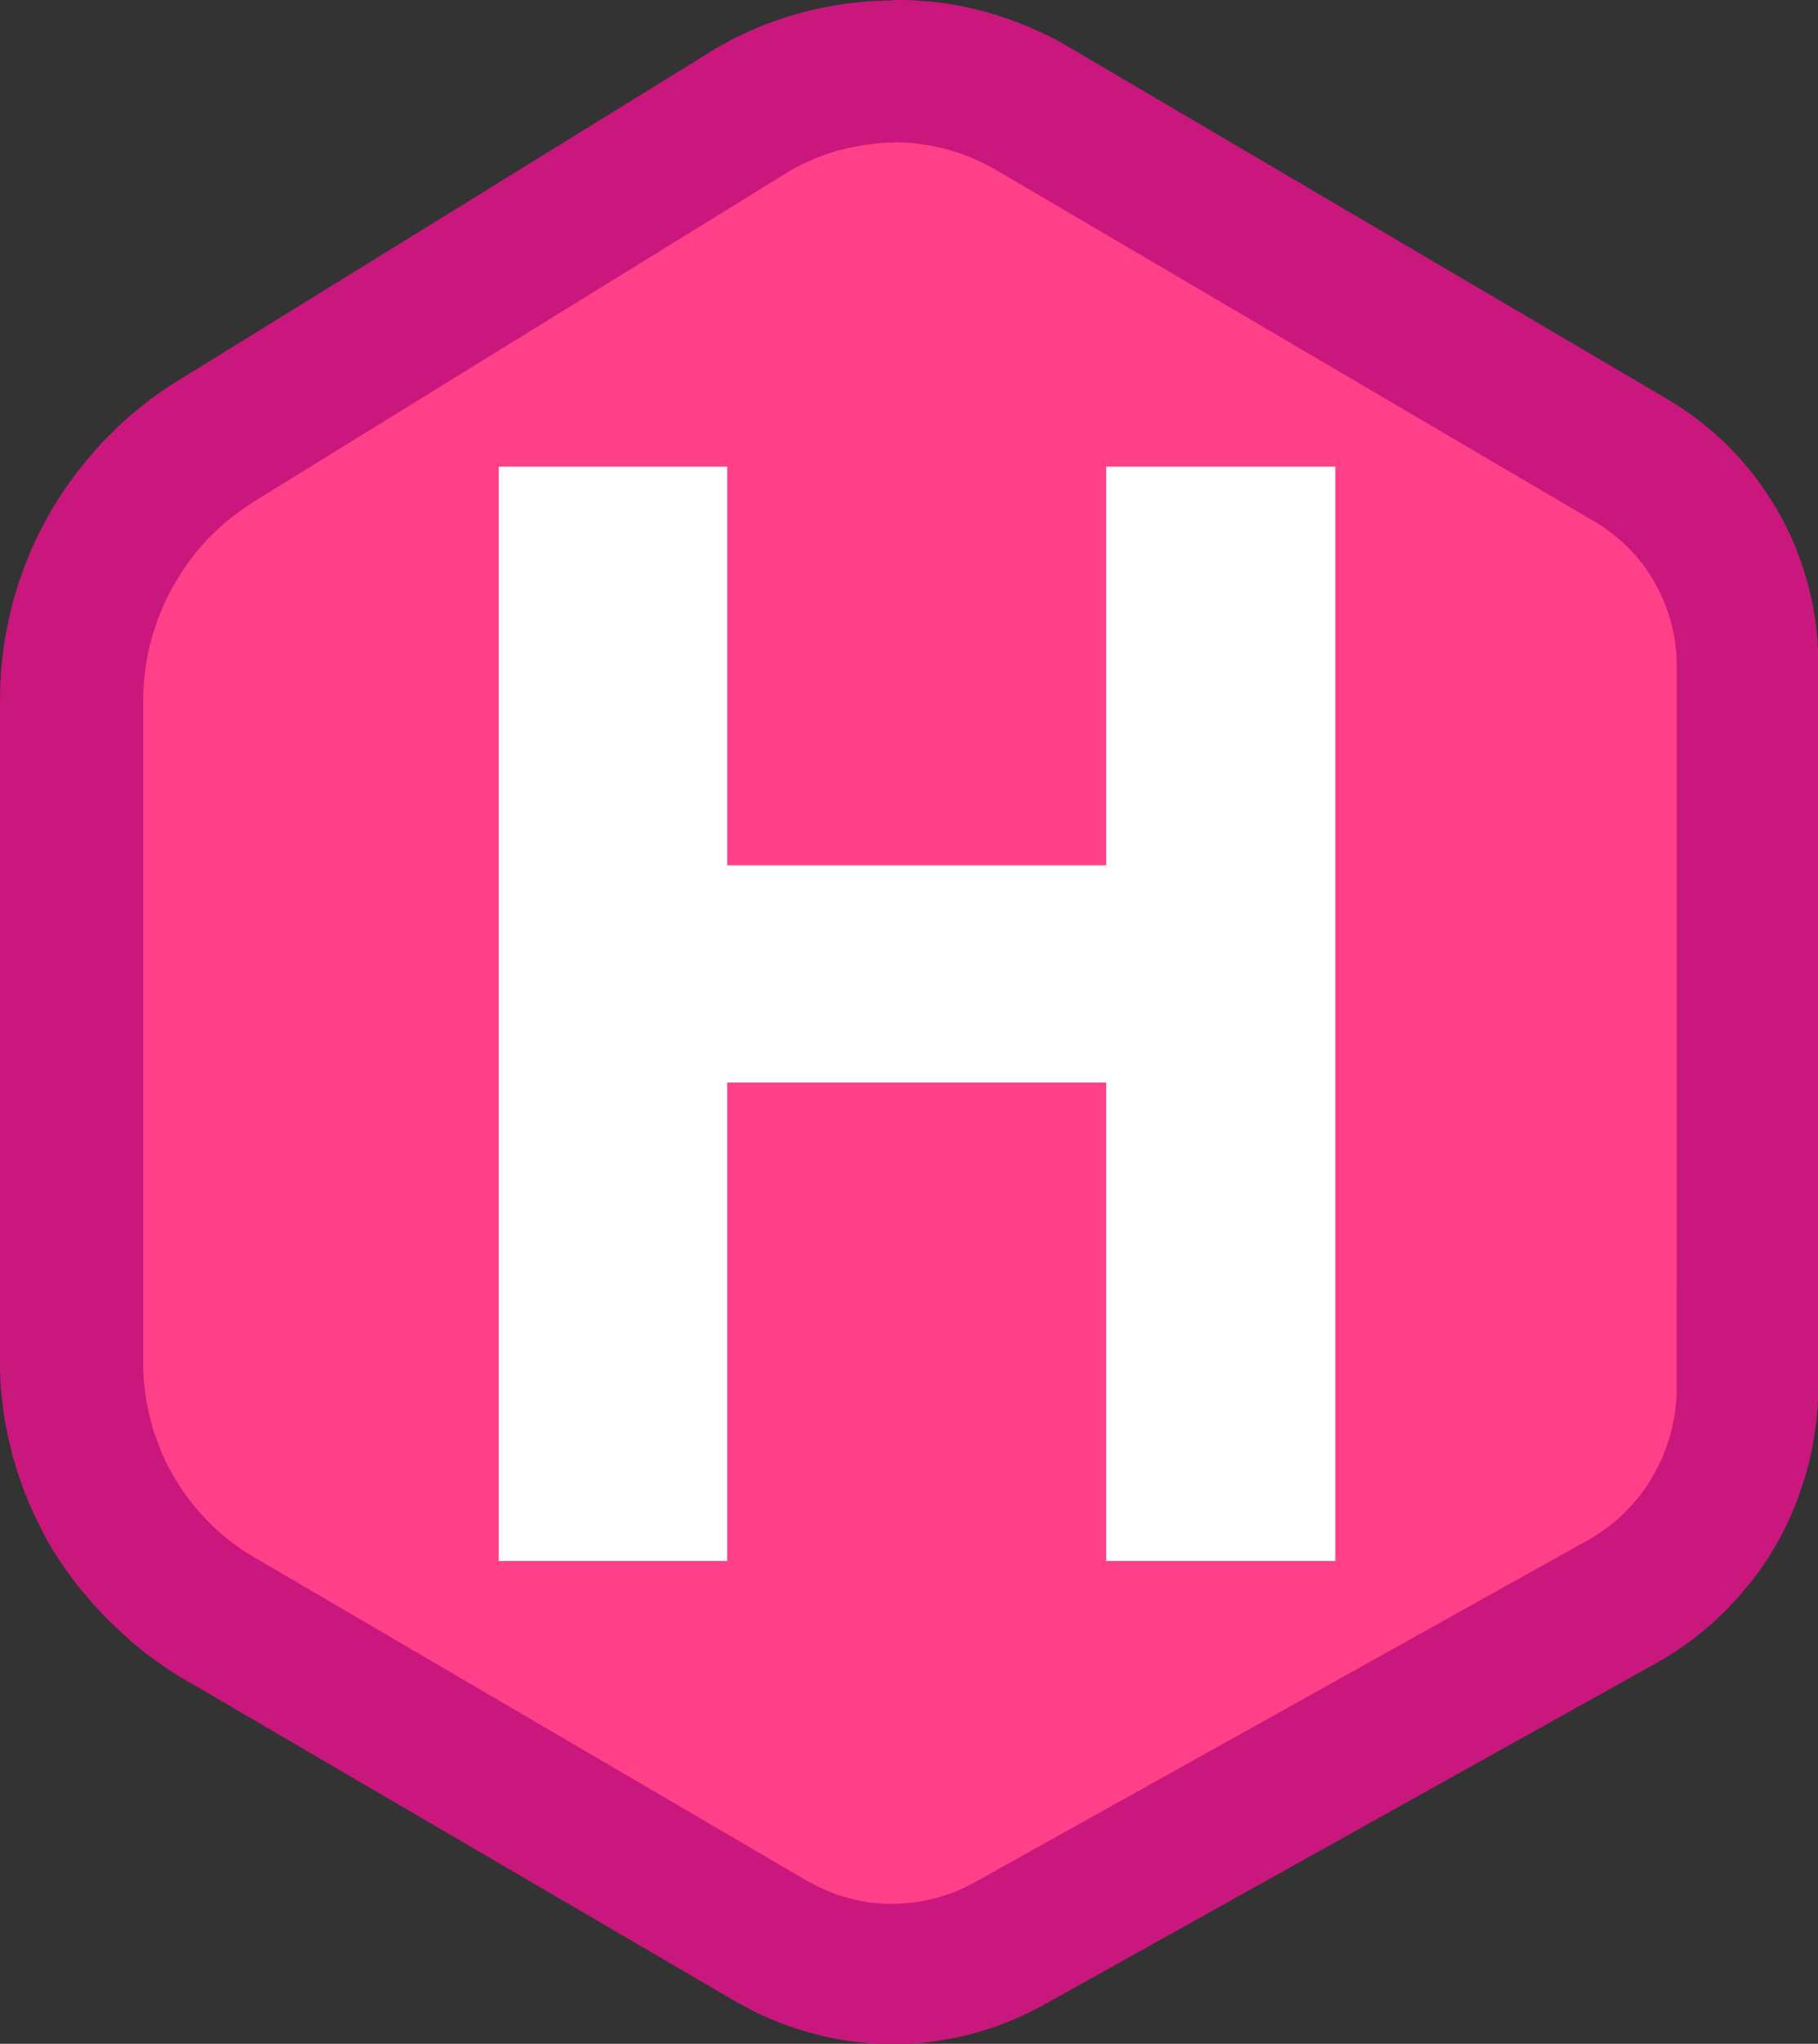 <svg width="113" height="127" viewBox="0 0 113 127" xmlns="http://www.w3.org/2000/svg"><rect x="0" y="0" width="113" height="127" fill="#333333" stroke="none"/><g fill="none" fill-rule="evenodd"><path d="M109 81.89V41.836c0-5.209-2.757-10.028-7.244-12.666L64.688 7.376c-5.504-3.235-12.34-3.162-17.773.19L14.014 27.868C8.412 31.325 5 37.438 5 44.023v41.01c0 6.533 3.464 12.574 9.099 15.87l34.287 20.055c4.557 2.667 10.185 2.725 14.799.154 10.012-5.582 27.745-15.463 37.96-21.157 4.846-2.703 7.848-7.817 7.848-13.367V81.89H109z" fill="#FF4088"/><path d="M55.564 0h.09l.082.001h.463l.081.003h.01l.081.004h.01l.081.003h.007l.082.003h.01l.078.003h.01l.079.004h.006l.082.003h.01l.082.007h.01l.079.006h.006l.079.007h.01l.082.006h.006l.079.007h.01l.082.006h.01l.082.007h.01l.081.006h.01l.079.007h.01l.079.007h.01l.081.006h.01l.082.01h.01l.082.01h.007l.078.01h.01l.079.01h.01l.082.01h.01l.081.01h.007l.079.01h.01l.082.009h.01l.078.013.01.003.082.013h.01l.078.014h.007l.082.013h.01l.078.013h.01l.079.013h.007l.082.013h.01l.078.013.01.004.079.013.01.003.078.016h.01l.079.014h.01l.078.016h.01l.082.016h.007l.078.017h.01l.079.016h.006l.082.017.01.003.082.016h.007l.079.02.01.003.078.02h.01l.082.02.006.003.08.016.009.004.079.016.006.003.079.02h.01l.078.02.01.003.079.02.007.003.082.02.006.003.079.02.01.003.078.02h.007l.079.023h.01l.081.02.01.003.079.02h.01l.079.022.01.003.078.023.01.004.079.023.01.003.078.023.007.003.078.023.01.004.079.023.01.003.078.023.01.003.079.026.007.004.078.026h.01l.079.026h.01l.078.026.01.004.079.026.01.003.078.026.007.004.079.026.01.003.078.027.007.003.079.026.006.003.075.027.01.003.076.026.01.003.075.03.01.003.079.03.01.003.075.03.006.003.08.026.006.003.078.03.01.003.079.03.01.003.075.03.01.003.075.033.007.003.079.03.01.003.075.033.01.003.078.033.01.003.079.033.007.003.078.033.007.003.075.033.007.003.075.033.007.003.078.033.007.004.075.032.01.004.076.033.01.003.075.033.007.003.075.036.01.003.075.036.01.004.075.036.007.003.075.036.007.003.075.037.01.003.076.036.01.003.075.036.01.004.075.036.007.003.075.04.007.006.075.036.007.003.072.04.01.003.075.036.007.003.075.04.01.003.072.04.01.006.075.04.01.003.076.04.006.002.072.04.01.006.076.04.006.006.072.043.007.007.072.042.01.003.072.043.007.003.072.043.006.007.072.042.01.007.07.043h.006l37.154 21.85.062.037.007.006.062.036.01.004.059.039.006.006.06.037.006.006.059.036.007.004.059.036.006.003.06.036.006.003.059.036.01.004.059.04.006.002.06.04.009.003.06.036.006.003.059.04.006.006.06.04.006.006.056.036.01.004.058.04.007.002.059.04.007.003.055.04.007.003.056.04.006.002.056.04.006.006.056.04.007.003.056.043.01.006.055.04.007.003.055.04.007.003.056.039.006.007.056.039.007.003.055.04.007.006.056.04.006.006.056.043.01.006.052.043.01.007.056.042.01.004.055.042.007.007.056.042.006.007.053.043.01.006.055.046.01.01.105.085.013.01.105.089.013.01.108.088.014.01.108.089.013.01.105.088.013.013.105.09.013.009.102.092.013.01.101.092.014.01.101.095.013.01.099.091.013.01.102.095.013.014.098.095.013.013.099.095.013.013.095.095.013.013.095.099.013.013.095.099.01.013.095.098.013.013.092.099.013.013.092.098.013.014.092.098.013.013.092.102.013.013.089.105.01.013.091.102.013.013.089.105.013.013.088.105.01.013.089.105.013.014.085.105.01.013.085.105.013.013.086.108.01.013.082.109.01.013.081.108.01.013.082.109.01.016.082.112.01.013.082.108.01.016.078.112.01.013.079.112.01.013.078.111.01.017.076.111.01.017.075.115.01.016.072.112.01.013.072.112.01.013.075.115.01.013.072.115.01.016.069.115.01.016.072.115.01.017.069.114.01.017.068.118.01.013.066.118.01.017.065.118.01.016.066.118.01.017.065.118.006.016.066.122.007.016.062.122.007.016.062.122.01.013.059.124.006.017.063.121.006.017.06.121.009.017.056.124.006.017.056.124.007.017.055.125.007.016.056.125.006.016.053.125.006.016.053.125.006.016.05.128.006.017.05.125.006.016.049.128.006.016.05.128.006.017.05.128.006.016.046.128.006.017.043.128.007.016.042.128.007.017.042.128.007.016.043.131.003.017.04.128.006.016.04.131.002.017.04.131.006.017.04.13.006.017.036.132.007.016.036.131.003.017.033.131.007.02.036.134.003.017.033.134.006.017.03.134.006.017.033.134.003.02.03.135.003.016.03.134.003.017.026.134.004.017.026.134.003.017.026.134.004.017.023.138.003.016.023.135.003.02.023.137.003.02.02.138.003.02.02.134v.013l.01.072v.007l.006.069v.01l.01.069v.006l.01.07v.01l.01.068.003.01.01.069v.01l.007.069.003.006.006.069.004.01.006.069v.01l.007.069.003.01.007.068.003.01.006.07v.009l.007.069v.01l.007.069v.01l.006.068v.01l.007.07v.01l.003.068v.01l.003.072v.01l.007.072v.007l.003.069v.01l.003.068v.01l.004.07v.01l.003.068v.01l.003.072v.01l.003.069v.01l.004.069v.006l.003.07v45.821l-.003.076v.095l-.004.075v.01l-.003.073v.006l-.003.076v.01l-.003.072v.006l-.004.072v.01l-.003.072-.003.01-.004.073v.01l-.003.072v.006l-.003.076v.01l-.007.075v.007l-.006.075v.01l-.007.072v.01l-.003.072v.01l-.007.072v.01l-.006.072v.01l-.007.072v.01l-.006.072-.004.007-.006.075-.003.01-.007.073v.01l-.006.072-.004.01-.01.072v.01l-.01.072v.006l-.01.072v.01l-.01.073-.002.01-.01.075-.004.01-.01.072-.003.01-.01.072v.01l-.01.072v.01l-.01.072-.002.01-.01.072-.004.01-.013.072v.007l-.01.072v.007l-.013.072-.003.01-.01.072-.003.01-.01.072v.006l-.013.073v.006l-.013.072v.007l-.013.072v.01l-.013.069-.004.01-.013.069-.003.01-.013.072-.003.01-.017.072v.007l-.016.072v.006l-.013.07v.01l-.017.071v.007l-.013.072-.003.007-.016.069v.006l-.017.069v.01l-.016.069-.004.01-.016.069-.003.01-.017.068-.003.007-.016.069-.004.006-.016.07-.003.01-.02.068-.003.01-.017.069-.003.01-.02.069v.01l-.02.072-.003.01-.02.069v.01l-.019.068-.003.01-.02.07-.003.009-.02.072-.003.007-.02.069-.003.006-.02.07-.003.009-.023.069-.003.01-.02.069-.003.006-.02.07-.003.009-.02.069-.003.007-.023.068-.003.01-.023.07-.004.01-.023.068-.003.01-.023.069-.003.01-.023.069-.003.006-.023.07-.003.009-.023.069-.004.01-.023.069-.003.006-.023.07-.003.009-.023.069-.003.01-.027.065-.003.01-.023.066-.003.01-.023.065-.003.01-.023.07-.004.009-.026.069-.003.01-.026.065-.004.01-.026.066-.003.01-.026.065-.004.01-.026.066-.003.01-.026.065-.004.01-.026.066-.003.006-.03.066-.003.01-.03.069-.003.01-.026.065-.003.01-.03.066-.003.01-.03.065-.003.01-.03.066-.003.006-.03.066-.002.01-.03.066-.003.006-.03.066-.003.006-.03.066-.003.007-.03.065-.003.007-.032.065-.004.007-.033.062-.003.01-.03.066-.003.006-.032.063-.004.01-.03.065-.002.007-.033.065-.004.01-.032.066-.004.007-.032.062-.004.006-.032.066-.004.01-.033.066-.003.01-.033.065-.006.01-.033.062-.003.007-.033.066-.003.01-.033.065-.003.01-.036.062-.007.007-.036.062-.003.007-.036.062-.004.007-.036.062-.003.007-.036.062-.003.007-.037.062-.003.01-.036.062-.003.007-.036.062-.003.01-.037.062-.006.007-.036.062-.007.007-.036.062-.003.007-.036.062-.003.01-.04.062-.003.007-.036.059-.003.01-.037.059-.006.006-.04.063-.003.01-.039.059-.007.006-.039.06-.003.006-.04.062-.006.01-.04.06-.006.006-.04.059-.003.006-.039.063-.003.006-.04.06-.006.006-.043.06-.003.006-.04.059-.003.006-.042.06-.004.006-.039.059-.007.007-.039.059-.006.006-.043.06-.007.006-.039.059-.003.007-.043.059-.007.01-.039.059-.006.006-.043.06-.007.006-.042.059-.007.006-.042.06-.007.006-.043.06-.003.006-.043.056-.006.006-.043.056-.003.006-.046.056-.006.007-.043.056-.003.006-.043.06-.007.006-.045.059-.007.006-.046.056-.006.007-.046.056-.004.006-.046.056-.006.007-.046.055-.007.007-.046.056-.006.006-.046.056-.007.007-.045.055-.004.007-.046.056-.006.006-.05.056-.006.007-.046.056-.006.006-.046.056-.007.006-.046.056-.006.007-.046.056-.007.006-.046.053-.006.006-.05.056-.006.007-.046.055-.007.007-.049.056-.006.006-.046.056-.007.007-.049.052-.006.007-.05.052-.006.007-.05.052-.006.007-.05.053-.006.006-.049.053-.006.006-.05.053-.006.006-.05.053-.006.006-.05.053-.006.006-.052.053-.007.007-.049.052-.006.007-.05.049-.006.006-.053.053-.01.006-.052.053-.007.007-.052.049-.007.006-.052.053-.007.006-.052.05-.007.006-.052.05-.007.006-.052.05-.007.006-.052.05-.007.006-.052.049-.007.006-.052.05-.007.006-.056.05-.006.003-.053.049-.006.007-.056.049-.006.006-.056.05-.007.003-.055.05-.007.006-.056.046-.01.006-.055.046-.007.007-.056.049-.006.007-.056.049-.007.006-.055.05-.007.006-.056.046-.006.007-.06.046-.006.003-.055.046-.007.006-.056.046-.01.007-.055.046-.007.006-.056.046-.006.007-.056.046-.007.006-.059.046-.006.007-.056.043-.006.006-.06.046-.006.007-.059.046-.007.006-.059.046-.006.007-.06.046-.006.003-.059.043-.006.003-.06.043-.006.003-.059.043-.01.003-.059.043-.006.006-.06.043-.006.006-.059.043-.007.007-.059.042-.01.007-.058.042-.007.004-.062.042-.01.004-.062.042-.007.007-.062.043-.007.006-.062.04-.007.006-.062.043-.007.006-.059.043-.01.007-.062.039-.006.003-.063.04-.01.003-.062.04-.006.006-.063.04-.006.006-.063.04-.006.003-.062.039-.01.003-.063.04-.006.006-.062.04-.01.003-.063.04-.01.006-.062.04-.01.006-.065.04-.007.006-.062.036-.01.003-.062.036-.007.007-.065.04-.01.006-.066.036-.006.006-.063.036-.01.004-.065.036-.01.003-.065.036-.007.004-.062.036-.004.003-38.016 21.204h-.003l-.06.036-.01.004-.062.036-.01.006-.062.033-.01.003-.062.033-.006.003-.063.033-.01.004-.062.032-.01.004-.062.032-.01.004-.062.033-.007.003-.062.033-.007.003-.062.03-.006.003-.066.033-.007.006-.062.033-.006.003-.063.03-.006.003-.063.03-.006.003-.062.033-.007.003-.066.03-.006.003-.062.03-.007.003-.066.03-.006.003-.062.03-.007.002-.062.03-.01.006-.066.03-.006.003-.066.027-.006.003-.066.03-.007.006-.065.03-.01.003-.062.026-.007.003-.065.03-.007.003-.066.026-.006.004-.066.026-.006.003-.066.026-.01.004-.065.026-.01.003-.066.027-.01.003-.062.026-.006.003-.066.023-.007.004-.065.026-.01.003-.066.026-.01.004-.065.026-.01.003-.065.023-.01.004-.066.026-.01.003-.065.023-.007.003-.065.023-.01.004-.066.023-.01.003-.065.023-.01.003-.066.023-.006.003-.066.023-.065.023-.01.004-.07.02-.009.003-.066.02-.006.003-.066.023-.006.003-.07.02-.009.003-.066.02-.01.003-.065.02-.01.003-.069.023-.013.003-.131.04-.016.006-.135.04-.016.003-.135.039-.016.003-.135.036-.016.007-.134.036-.017.003-.134.036-.02.004-.134.033-.017.003-.134.033-.02.003-.134.033-.017.003-.134.03-.017.003-.137.03-.02.003-.138.03-.016.003-.138.026-.016.003-.135.023-.016.003-.135.027-.016.003-.138.023-.016.003-.138.023-.016.003-.138.02-.016.003-.138.02-.016.003-.138.02-.017.003-.137.02-.02.003-.138.017-.016.003-.138.016-.016.004-.138.016-.138.013h-.016l-.138.01-.016.003-.138.01h-.016l-.138.01h-.016l-.138.01-.02.003-.138.01h-.016l-.138.007h-.016l-.138.006h-.02l-.137.003h-.017l-.137.004h-.017l-.137.003h-.486l-.138-.003-.137-.004h-.02l-.138-.003h-.003l-.137-.006-.017-.004-.137-.006h-.017l-.138-.007-.016-.003-.138-.007h-.016l-.138-.01-.016-.003-.138-.013-.02-.003-.137-.013-.02-.004-.138-.013-.016-.003-.138-.013h-.016l-.138-.013-.016-.004-.138-.016h-.02l-.138-.016-.02-.004-.137-.02-.016-.003-.138-.02-.016-.003-.138-.02-.017-.003-.137-.02-.017-.003-.134-.023h-.01l-.138-.026-.017-.003-.135-.026-.016-.004-.135-.026-.016-.003-.135-.026-.02-.004-.136-.026-.016-.003-.135-.03-.02-.006-.134-.03-.016-.003-.135-.033-.018-.007-.134-.032-.017-.007-.134-.036-.017-.003-.134-.036-.016-.007-.135-.036-.016-.007-.135-.036-.016-.006-.135-.04-.02-.006-.134-.04-.016-.006-.135-.04-.016-.006-.134-.04-.017-.003-.13-.043-.013-.003-.07-.023h-.008l-.066-.02-.01-.003-.065-.023-.01-.003-.066-.023-.01-.003-.065-.023-.01-.004-.065-.023-.01-.003-.066-.023-.006-.003-.066-.023-.007-.003-.065-.023-.007-.004-.065-.026-.01-.003-.066-.026-.01-.004-.065-.026-.007-.003-.065-.027-.01-.003-.066-.026-.006-.003-.066-.027-.01-.003-.065-.026-.007-.003-.065-.027-.007-.003-.066-.026-.01-.004-.065-.026-.01-.003-.065-.026-.01-.004-.066-.026-.01-.003-.065-.026-.007-.004-.065-.03-.01-.003-.063-.029-.006-.003-.066-.03-.006-.003-.066-.03-.006-.003-.066-.026-.01-.004-.062-.03-.01-.002-.066-.03-.01-.003-.062-.03-.006-.006-.063-.03-.006-.003-.062-.03-.007-.003-.066-.03-.006-.006-.066-.033-.006-.006-.063-.03-.01-.003-.065-.03-.007-.006-.062-.033-.01-.003-.065-.033-.007-.004-.062-.032-.01-.004-.062-.032-.007-.004-.062-.033-.01-.006-.062-.033-.007-.003-.062-.033-.007-.003-.062-.033-.01-.007-.062-.033-.007-.003-.062-.036-.01-.007-.062-.032-.01-.004-.062-.032-.01-.004-.062-.033-.01-.003-.063-.036-.01-.003-.058-.036-.01-.004-.06-.036-.003-.003-34.366-20.078-.004-.004-.072-.042-.006-.004-.072-.042-.01-.004-.076-.042-.01-.004-.072-.046-.006-.003-.072-.046-.007-.006-.072-.046-.007-.007-.072-.046-.01-.003-.072-.043-.01-.006-.072-.046-.006-.007-.072-.046h.016l-.072-.046-.01-.006-.072-.046-.006-.007-.073-.046-.009-.006-.072-.05-.01-.006-.072-.05-.006-.006-.073-.046-.006-.006-.072-.05-.007-.006-.072-.05-.007-.006-.068-.05-.01-.006-.07-.05-.007-.006-.07-.049-.007-.006-.07-.05-.008-.006-.069-.05-.007-.003-.068-.049-.007-.007-.068-.049-.006-.006-.068-.05-.01-.003-.069-.05-.006-.006-.07-.052-.006-.007-.068-.049-.009-.007-.069-.052-.008-.007-.066-.052-.007-.007-.065-.052-.007-.004-.065-.052-.007-.007-.065-.052-.007-.007-.066-.052-.006-.007-.066-.052-.006-.007-.066-.052-.006-.007-.066-.052-.007-.007-.065-.056-.007-.003-.065-.053-.007-.006-.063-.053-.007-.006-.066-.056-.006-.007-.066-.052-.006-.007L8 101.84l-.006-.003-.065-.052-.006-.007-.063-.052-.006-.007-.062-.056-.007-.006-.062-.056-.007-.007-.062-.056-.007-.006-.062-.056-.007-.006-.062-.056-.006-.007-.063-.059-.006-.003-.063-.056-.01-.007-.06-.059-.007-.006-.062-.056-.007-.007-.06-.059-.007-.006-.06-.06-.006-.006-.059-.059-.006-.006-.063-.06-.006-.006-.062-.06-.007-.003-.06-.059-.006-.006-.059-.06-.006-.006-.06-.059-.006-.006-.059-.06-.006-.006-.06-.06-.006-.006-.059-.059-.007-.006-.055-.06-.007-.006-.059-.06-.006-.006-.06-.062-.006-.007-.056-.062-.006-.007-.056-.062-.007-.006-.059-.063-.006-.006-.056-.063-.007-.006-.055-.063-.007-.006-.056-.063-.006-.006-.056-.063-.006-.006-.056-.062-.003-.007-.053-.062-.006-.007-.056-.062-.007-.007-.059-.066-.006-.006-.056-.063-.007-.006-.055-.066-.007-.006-.052-.063-.004-.006-.052-.063-.007-.006-.052-.066-.007-.006-.056-.066-.006-.007-.053-.062-.006-.006-.056-.063-.006-.006-.053-.063-.006-.006-.053-.066-.006-.007-.053-.065-.007-.007-.052-.065-.007-.007-.052-.066-.007-.006-.052-.066-.003-.006-.05-.066-.006-.007-.05-.065-.003-.007-.049-.065-.006-.007-.05-.069-.006-.007-.05-.065-.006-.007-.049-.065-.003-.007-.05-.069-.003-.006-.049-.07-.003-.006-.05-.066-.003-.006-.049-.066-.006-.006-.05-.07-.006-.006-.05-.069-.006-.01-.046-.069-.006-.006-.046-.07-.007-.006-.046-.069-.006-.006-.046-.07-.003-.006-.046-.069-.007-.01-.046-.068-.006-.007-.046-.069-.007-.006-.046-.07-.006-.006-.046-.069-.007-.006-.042-.07-.004-.006-.042-.069-.007-.01-.046-.069-.006-.01-.046-.068-.004-.007-.045-.072-.004-.01-.042-.069-.007-.007-.043-.068-.006-.007-.043-.072-.006-.01-.043-.069-.003-.007-.043-.072-.003-.006-.043-.07-.006-.01-.043-.071-.007-.01-.042-.072-.007-.01-.04-.072-.006-.007-.042-.072-.004-.007-.039-.072-.003-.007-.04-.072-.003-.01-.04-.072-.006-.01-.04-.072-.002-.01-.04-.075-.003-.007-.04-.072-.003-.01-.039-.072-.003-.01-.04-.072-.003-.01-.036-.075L2.561 95l-.04-.076-.003-.01-.04-.075-.006-.006-.036-.076-.003-.006-.036-.073-.003-.01-.037-.075v.003l-.036-.075-.006-.01-.036-.076-.004-.01-.036-.072-.003-.01-.036-.075-.003-.007-.036-.075-.004-.007-.032-.075-.004-.007-.036-.075-.003-.007-.036-.075-.003-.007-.036-.075-.004-.01-.032-.076-.004-.006-.036-.076-.003-.01-.036-.075-.003-.007-.033-.075-.004-.007-.032-.075-.004-.01-.032-.076-.004-.006-.03-.076-.002-.006-.033-.076-.004-.01-.03-.078-.002-.007-.033-.075-.003-.01-.03-.072-.003-.01-.033-.079-.003-.007-.03-.078-.003-.01-.03-.079-.003-.007-.03-.078-.003-.01-.03-.079-.002-.007-.03-.078-.003-.007-.026-.079-.004-.01-.03-.078-.003-.007-.026-.079-.003-.01-.026-.078-.004-.01-.03-.079-.002-.01-.027-.078-.003-.007-.026-.079-.003-.006-.027-.08-.003-.009-.026-.079-.003-.01-.027-.078-.003-.01-.026-.079-.003-.01-.027-.079-.003-.01-.023-.078-.003-.007-.026-.082-.003-.01-.023-.081-.004-.01-.023-.08L.941 91l-.023-.079-.003-.01-.023-.082-.003-.01-.023-.082-.004-.006-.023-.082-.003-.003-.023-.083-.003-.006-.02-.079-.003-.006-.02-.08v-.006l-.023-.082v-.01l-.02-.078-.003-.01-.02-.08-.003-.009-.02-.082h.004l-.02-.082-.003-.007-.02-.082-.003-.006-.02-.082-.003-.007-.02-.082.004-.003-.02-.082-.003-.01-.02-.082-.003-.01-.016-.082-.004-.01-.02-.082-.003-.007-.016-.082-.003-.01-.017-.081-.003-.01-.016-.082-.017-.082v-.01l-.016-.086v-.01l-.017-.082-.003-.01-.02-.078v-.01l-.016-.089-.003-.01-.017-.085-.003-.01-.013-.082-.003-.01-.013-.082v-.01l-.014-.082v-.01l-.013-.081-.003-.01-.013-.082v.003l-.013-.082v-.007l-.013-.082v-.01l-.013-.082v-.01l-.014-.082v-.006l-.01-.086v-.01l-.01-.081V87.5l-.012-.085-.004-.01-.01-.082v-.01l-.01-.085-.003-.01-.01-.086v-.01l-.01-.085-.003-.01-.01-.085v-.01l-.01-.085-.003-.007-.01-.085-.006-.085v-.01l-.01-.086-.003-.01-.01-.085v-.01l-.006-.085-.004-.01-.006-.085v-.01l-.007-.085v-.01l-.006-.086-.007-.085v-.01l-.006-.085v-.01l-.007-.085v-.106L.02 85.63v-.01l-.004-.085v-.01l-.003-.085-.003-.01-.003-.085v-.092l-.004-.085v-.01L0 85.073V43.518l.003-.082v-.105l.004-.085v-.302l.003-.085v-.007l.003-.085v-.01l.003-.086v-.01l.004-.085v-.006l.003-.086v-.01l.003-.085v-.01l.007-.088v-.01l.006-.086v-.006l.004-.085v-.01l.006-.086v-.01l.003-.085v-.01l.004-.085v-.01l.006-.085v-.01l.007-.085v-.01l.01-.086v-.01l.006-.085.004-.006.006-.086v-.006l.01-.086v-.006l.01-.085.003-.01.01-.086v-.01l.01-.085v-.006l.01-.086v-.006l.01-.086.003-.01.01-.085v-.01l.01-.082v-.01l.01-.085v-.01L.2 40.41l.003-.01.01-.082v-.01l.013-.085v-.01l.01-.085.003-.01.01-.082.004-.01.013-.086.003-.006.013-.085v-.007l.013-.085v-.007l.013-.082.004-.01.013-.082v-.01l.023-.085.003-.01.013-.082v-.01l.016-.082v-.006l.017-.083v-.006l.016-.085.003-.007.017-.082.003-.007.017-.082.003-.01.016-.082.003-.01.017-.081v-.01l.016-.082v-.007l.017-.082.003-.007.016-.082.004-.006.02-.082v-.01l.019-.082.003-.01.017-.082.003-.01.02-.082v-.01l.02-.082.003-.01.02-.082v-.01l.019-.082.003-.006.02-.082v-.007l.02-.082.003-.01.023-.082v-.006l.023-.082v-.007l.023-.082.003-.01.023-.082v-.01l.023-.082.003-.01.023-.079.003-.006.023-.082.004-.008.023-.082.003-.01.023-.08.003-.007.026-.082.004-.007.023-.078.003-.007.023-.08.003-.006.023-.082.003-.01.027-.08.003-.01.026-.078v-.007l.026-.079v-.01l.027-.078.003-.007.026-.079.003-.01.027-.078.003-.01.026-.079.003-.01.027-.078.003-.007.03-.079.003-.006.026-.08.003-.007.026-.079.004-.007.03-.078.002-.007.03-.079v-.006l.03-.08.003-.006.03-.078.003-.01.03-.079.002-.007.03-.078.003-.01.033-.076.003-.006.033-.08.003-.006.033-.078.003-.01.033-.079.003-.01.033-.079.004-.01.032-.078.004-.01.032-.079.004-.01.032-.079.004-.008.033-.075.003-.01.033-.076.003-.01.033-.078.003-.007.036-.079.003-.006.036-.076.004-.006.032-.076.004-.01.036-.075.003-.007.036-.075.003-.007.037-.075.003-.007.036-.075.003-.01.036-.076.003-.006.037-.076.003-.01.036-.075.003-.006.036-.076.004-.007.036-.075.003-.007.036-.075.003-.007.04-.072.003-.006.04-.076.006-.01.04-.075.002-.007.04-.075.003-.01.04-.072.003-.007.039-.072.003-.007.04-.072.003-.01.04-.072.006-.007.04-.072.002-.01.04-.072.006-.006.04-.073.003-.006.04-.072.006-.01.043-.072.003-.007.04-.072.002-.007.043-.072.003-.007.043-.072.003-.006.043-.073.006-.006.043-.072.003-.007.043-.072.007-.007.042-.072.003-.006.043-.073.007-.006.042-.072.004-.007.045-.072.007-.01.046-.072.003-.007.043-.069.006-.006.046-.07.007-.006.043-.072.003-.007.046-.069.003-.006.046-.07.006-.006.046-.072.007-.006.046-.07.003-.01.046-.068.003-.007.046-.069.004-.006.049-.07.006-.006.046-.069.007-.006.049-.07.003-.006.05-.069.003-.006.049-.07.003-.006.05-.069.006-.006.05-.07.002-.006.05-.069.006-.006.05-.066.003-.006.049-.07.006-.006.05-.065.006-.007.05-.066.006-.006.049-.066.007-.006.049-.066.003-.007.05-.065.006-.007.052-.066.007-.006.052-.066.007-.006.052-.066.007-.007.052-.065.007-.007.052-.065.007-.01.052-.066.004-.006.052-.066.007-.007.052-.065.007-.007.052-.062.007-.007.052-.065.007-.007.052-.066.007-.006.056-.063.006-.006.053-.066.006-.006.053-.063.006-.006.053-.066.006-.007.056-.065.003-.007.056-.062.006-.007.056-.062.007-.007.056-.062.006-.007.056-.062.003-.006.056-.063.006-.006.056-.063.007-.006.055-.063.004-.006.056-.063.006-.006.06-.063.002-.006.06-.062.006-.007.062-.06.007-.006.059-.062.006-.007.06-.062.006-.007.059-.059.007-.006.059-.06.006-.006.06-.059.006-.006.062-.06.007-.006.059-.06.006-.006.06-.059.006-.006.059-.06.006-.006.06-.06.006-.006.059-.059.007-.006.059-.06.006-.006.06-.06.006-.006.062-.055.007-.007.062-.056.006-.006.063-.06.006-.006.063-.06.006-.002.062-.056.007-.003.062-.056.007-.007.062-.056.007-.006.062-.056.007-.007.062-.055.007-.004.065-.055.007-.007.065-.056.007-.006.065-.056.007-.007.066-.052.006-.007.066-.052.006-.007.063-.052.006-.007.066-.053.006-.006.066-.053.006-.003.066-.052.007-.007.065-.053.007-.006.065-.053.007-.006.069-.053.006-.006.066-.053.006-.006.07-.053.006-.006.069-.053.006-.006L9.11 25l.006-.003.07-.053.006-.006.065-.053.007-.006.069-.05.006-.006.07-.053.006-.006.069-.05.006-.003.07-.05.009-.006.069-.049.006-.003.07-.05.006-.006.069-.052.006-.004.072-.049.007-.007.069-.049.01-.003.068-.05.007-.003.069-.049.006-.003.073-.05.006-.006.069-.05.007-.002.072-.046.006-.004.07-.049.009-.006.072-.046.007-.007.072-.05.006-.006.073-.046.01-.003.071-.046.007-.007.072-.046.007-.003.072-.046.006-.003.073-.046.006-.003.072-.046.01-.004.072-.042h.004l32.96-20.351.003-.003.069-.043.006-.003.072-.046.01-.007.072-.042.01-.007.072-.043.01-.006.072-.043.01-.003.076-.043.006-.006.072-.043.01-.003.072-.043.007-.003.075-.04.007-.006.075-.04.007-.006.072-.04.01-.003.075-.04.007-.006.072-.04.01-.006.072-.04.01-.006.072-.04.006-.006.076-.04.006-.002.073-.04.01-.003.071-.04.01-.003.076-.04.01-.002.075-.04.007-.003.075-.036.01-.003.075-.037.01-.003.072-.036.01-.003.075-.036.007-.004.075-.036.01-.003.076-.036.01-.007.075-.036.01-.003.075-.036.01-.003.076-.033.01-.004.075-.032.006-.007.076-.033.006-.003.076-.033.01-.006.075-.033.01-.004.075-.032.01-.004.076-.032.01-.004.075-.033.01-.003.075-.033.01-.003.075-.03.01-.003.076-.033.01-.003.078-.033.01-.003.079-.033.01-.006.075-.03.006-.003.08-.03.009-.003.075-.03.007-.003.079-.03.01-.003.078-.026.01-.003.079-.03.01-.003.078-.03.01-.003.079-.026.01-.003.078-.027.01-.003.076-.026.01-.004.078-.026.01-.003.075-.026.01-.004.079-.026.007-.003.078-.026.01-.004.079-.026.01-.003.078-.026.01-.004.079-.023.006-.003.08-.023.009-.003.079-.023h.01l.078-.023.01-.004.079-.023.006-.003.079-.023.007-.003.078-.023.01-.003.079-.023.01-.004.078-.023.01-.003.079-.02.01-.003.078-.02.007-.003.079-.023.008-.003.082-.02h.006l.079-.023h.01l.08-.02.01-.003.082-.02.01-.003.079-.02h.01l.082-.019h.01l.078-.02.01-.003.079-.016.01-.004.078-.02.01-.003.079-.016h.01l.079-.017.01-.003.078-.016h.007L51.09.49l.01-.003.082-.016h.007l.082-.017.006-.003.082-.016.01-.004.082-.016.01-.003.082-.014h.01l.078-.013.01-.003.082-.016.01-.004.082-.013h.01l.079-.013.01-.003.081-.013.01-.004.079-.013h.007l.078-.013h.01l.082-.013.01-.003.082-.013h.01l.082-.014h.01l.081-.013h.01l.082-.01h.01l.079-.01h.01l.082-.01.01-.002.081-.01.007-.004.082-.006H53l.079-.01h.01l.078-.01h.01l.082-.01h.01l.082-.01h.01l.078-.006h.01l.082-.01.01-.003.082-.007.01-.003.082-.007h.01l.08-.006h.01l.082-.007h.01l.082-.003.01-.003.082-.007.006-.003.082-.003h.01l.082-.007h.007l.082-.003h.01L54.44.06h.01l.082-.003h.01l.082-.003.01-.003.082-.004h.01l.082-.003h.01L54.9.042h.01l.081-.004h.01l.082-.003h.007l.082-.003h.101l.082-.003h.19L55.565 0zm-.075 8.862h-.054l-.054.001h-.054l-.055.001-.056.002-.056.001-.055.004-.056.003-.056.003-.052.004-.056.003-.053.003-.052.003-.053.004-.055.003-.053.003-.056.007-.055.006-.053.007-.056.006-.055.007-.056.007-.052.006-.056.007-.053.006-.052.007-.056.006-.052.007-.053.007-.052.006-.053.007-.056.006-.052.01-.052.007-.056.01-.053.01-.052.01-.053.009-.052.01-.053.01-.052.01-.053.006-.055.01-.053.01-.055.01-.053.01-.052.01-.053.01-.052.012-.053.013-.052.014-.053.01-.052.01-.053.012-.052.014-.053.013-.052.013-.053.013-.052.013-.053.013-.052.013-.052.013-.053.014-.052.016-.053.013-.052.017-.05.016-.052.016-.052.017-.053.016-.052.017-.053.016-.049.016-.052.017-.053.02-.052.016-.053.016-.052.02-.053.016-.052.017-.05.016-.052.02-.052.02-.053.02-.05.02-.052.019-.049.02-.049.02-.052.022-.053.02-.052.02-.053.02-.049.022-.05.02-.052.023-.049.023-.049.023-.05.023-.052.023-.049.023-.052.023-.05.023-.049.023-.049.023-.052.023-.05.023-.049.023-.049.026-.05.026-.048.023-.05.026-.049.023-.049.027-.05.026-.048.026-.05.026-.049.027-.049.03-.046.025-.049.027-.046.026-.049.03-.05.029-.048.03-.046.026-.05.03-.045.029-.05.03-.049.029-.052.033-32.924 20.311-.056.036-.052.033-.05.033-.049.033-.049.033-.05.032-.048.033-.05.033-.049.033-.049.033-.05.033-.048.032-.05.037-.045.032-.046.033-.05.033-.045.033-.046.033-.046.032-.046.033-.046.033-.046.033-.046.036-.046.033-.046.036-.046.036-.045.036-.046.036-.046.036-.046.037-.043.036-.046.036-.046.036-.042.036-.046.036-.046.036-.043.036-.046.036-.042.036-.043.037-.043.039-.042.04-.043.035-.042.037-.043.039-.043.04-.042.039-.043.04-.043.039-.042.039-.043.04-.042.039-.043.04-.043.038-.042.04-.04.04-.042.039-.04.042-.042.04-.04.042-.039.04-.04.042-.039.04-.04.042-.038.043-.043.043-.04.04-.039.042-.04.043-.038.042-.037.043-.039.043-.04.042-.039.043-.039.046-.04.043-.035.042-.036.043-.04.046-.036.042-.04.043-.035.046-.036.043-.036.046-.036.046-.037.046-.036.046-.036.046-.036.046-.033.045-.036.046-.036.046-.036.046-.036.046-.033.046-.032.046-.033.046-.033.05-.033.045-.033.046-.032.05-.033.045-.033.046-.033.046-.033.046-.03.05-.032.049-.033.046-.032.049-.03.05-.03.045-.029.05-.03.049-.029.049-.03.05-.032.048-.033.05-.03.049-.03.05-.029.048-.03.05-.029.049-.03.049-.029.05-.03.048-.029.05-.03.049-.029.052-.03.05-.029.049-.03.052-.026.05-.026.052-.026.053-.026.052-.026.05-.027.049-.026.052-.026.05-.026.052-.023.05-.027.052-.026.052-.026.053-.026.052-.027.053-.022.052-.023.053-.023.052-.023.053-.023.052-.023.053-.023.052-.023.053-.023.052-.02.053-.023.053-.023.055-.023.053-.023.052-.023.053-.02.052-.022.056-.023.053-.02.052-.02.056-.02.053-.019.055-.02.053-.02.056-.019.055-.02.056-.016.056-.02.053-.02.055-.016.056-.016.053-.017.056-.02.055-.016.053-.016.052-.016.056-.02.056-.016.056-.017.052-.016.056-.017.056-.016.056-.016.055-.017.056-.013.056-.013.056-.016.056-.014.055-.016.056-.013.056-.013.056-.013.059-.013.056-.014.056-.013.055-.013.056-.013.056-.013.056-.01.056-.013.055-.01.056-.01.06-.01.058-.01.06-.01.059-.009.055-.01.056-.01.06-.01.058-.01.056-.01.056-.009.056-.01.059-.006.059-.007.059-.007.056-.01.059-.01.056-.006.059-.006.059-.007.059-.006.059-.007.059-.007.06-.006.055-.007.059-.006.06-.004.058-.006.06-.007.058-.003.06-.003.058-.003.06-.004.059-.003.059-.003.059-.004.059-.003.059-.003.06-.003.058v.06l-.004.058-.003.06v.058l-.003.06v41.62l.003.06v.177l.003.055.004.06.003.059.003.059.003.059.004.059.003.059.003.059.004.06.006.058.003.06.004.058.003.06.006.055.007.06.007.055.003.06.006.055.007.056.007.056.006.055.007.06.006.055.007.056.006.06.007.058.006.056.007.06.01.055.01.056.01.056.01.055.01.06.009.055.01.056.01.056.01.056.013.055.01.056.01.056.01.056.012.056.013.055.01.056.013.056.013.056.014.056.013.055.013.056.013.056.013.056.013.052.017.053.013.056.013.055.013.056.016.056.013.053.014.055.013.053.016.056.013.052.017.056.016.056.016.052.017.056.016.056.017.052.016.056.02.053.02.052.019.053.02.052.016.053.02.056.02.052.02.053.019.052.02.053.02.052.019.053.02.052.02.053.019.052.023.053.023.052.02.053.02.052.019.053.02.052.02.053.022.052.023.053.023.052.023.053.023.053.023.052.023.053.023.052.023.053.023.052.023.053.023.049.026.052.026.05.026.052.027.05.026.049.026.049.026.05.026.048.027.05.03.049.025.049.027.05.026.049.03.049.029.049.026.05.026.048.027.05.03.049.025.05.03.045.03.05.029.045.03.05.029.049.03.046.029.046.03.046.029.046.03.049.029.05.033.045.03.046.029.05.03.045.029.046.033.046.032.046.033.05.033.045.033.046.033.046.032.046.033.046.033.046.033.046.036.046.036.046.033.046.033.046.032.046.033.046.036.042.036.043.036.046.036.043.036.046.037.042.036.043.036.043.036.042.036.043.036.043.036.042.036.043.036.043.036.042.036.043.04.043.039.042.036.043.04.04.039.042.04.04.038.042.037.043.039.042.04.04.039.04.039.039.04.039.039.043.039.039.04.04.039.039.039.04.04.039.042.039.04.04.039.039.042.04.04.039.039.039.043.04.042.035.043.037.043.039.042.04.043.035.042.037.043.039.043.04.042.035.046.037.046.036.046.036.043.036.042.036.046.036.043.036.046.033.042.036.046.036.046.036.046.036.043.033.046.036.046.033.046.036.045.036.046.033.046.033.05.033.045.033.046.032.046.033.046.033.046.033.046.033.05.033.048.03.05.032.045.033.05.033.049.032.046.03.049.03.049.03.05.029.048.03.05.029.052.03.05.029.048.03.056.032 34.328 20.088.042.027.036.02.04.019.039.02.04.02.035.022.04.02.04.02.038.02.04.022.04.02.039.02.039.02.04.02.039.019.039.02.04.02.039.019.036.02.039.02.04.02.039.015.04.02.038.017.04.016.04.016.039.02.039.02.04.016.039.02.039.016.04.017.039.016.039.017.04.016.039.016.039.017.04.016.039.017.04.013.042.016.039.017.04.016.039.016.04.017.038.013.04.016.04.013.039.014.042.013.04.013.036.013.085.026.082.027.082.023.082.022.082.023.082.023.082.023.082.023.082.023.082.02.082.02.082.02.082.016.082.02.082.016.082.016.082.017.082.013.081.016.082.013.082.014.086.013.082.013.085.01.085.01.085.01.086.006.082.007.085.006.082.007.085.006.085.007.082.006.082.004.082.003.086.003h.42l.085-.003h.085l.085-.003.085-.004.086-.006.085-.007.085-.003.086-.007.085-.006.085-.007.082-.006.085-.01.086-.01.082-.01.085-.01.082-.013.085-.013.082-.013.085-.013.082-.013.082-.017.082-.013.085-.016.082-.017.082-.02.082-.016.082-.02.082-.02.082-.019.082-.02.082-.023.082-.023.082-.023.082-.023.086-.026.039-.013.04-.013.039-.013.042-.013.04-.013.042-.014.04-.013.039-.013.043-.013.039-.013.04-.013.042-.017.04-.013.042-.013.04-.016.039-.013.039-.014.04-.013.042-.016.04-.013.039-.017.039-.016.04-.016.039-.017.039-.016.04-.017.039-.016.04-.017.038-.016.04-.016.04-.02.038-.02.04-.016.04-.02.039-.02.039-.016.04-.02.039-.02.039-.019.036-.02.04-.02.039-.02.039-.019.04-.02.039-.02.04-.019.038-.02.04-.02.036-.019.04-.02.039-.02.042-.022 38.03-21.214.046-.023.042-.023.04-.023.04-.023.038-.023.04-.027.042-.023.04-.023.04-.023.039-.022.039-.027.04-.026.039-.023.039-.023.04-.023.039-.026.039-.026.04-.023.039-.027.039-.023.036-.026.036-.026.036-.026.036-.027.036-.026.04-.026.036-.026.04-.027.035-.026.036-.026.036-.027.036-.026.037-.026.039-.026.036-.03.036-.026.036-.03.036-.026.036-.03.036-.029.036-.03.036-.026.037-.026.036-.03.032-.03.036-.029.037-.03.032-.025.036-.03.036-.033.033-.03.036-.029.033-.03.033-.029.033-.033.036-.03.033-.032.032-.03.033-.033.033-.032.033-.03.033-.033.032-.03.033-.032.033-.033.033-.033.033-.033.029-.032.033-.033.03-.033.032-.033.033-.033.033-.033.03-.032.029-.033.03-.033.029-.033.033-.033.03-.032.029-.033.03-.033.029-.033.03-.033.029-.033.03-.032.029-.037.03-.036.029-.036.03-.033.029-.032.03-.033.029-.036.03-.033.029-.036.026-.033.026-.036.026-.036.027-.033.03-.036.025-.036.027-.036.026-.037.026-.036.026-.036.027-.036.026-.036.026-.036.026-.036.027-.036.026-.036.026-.036.023-.037.023-.039.026-.04.026-.035.023-.037.023-.036.027-.04.026-.035.023-.036.023-.04.023-.04.023-.038.023-.04.023-.036.022-.04.023-.039.023-.036.023-.04.023-.039.023-.039.02-.04.02-.039.023-.04.023-.039.02-.039.022-.04.023-.039.02-.04.02-.038.02-.043.019-.04.023-.039.023-.04.02-.039.019-.04.02-.038.02-.043.02-.04.019-.039.02-.043.02-.039.019-.04.02-.042.02-.043.019-.042.02-.04.016-.04.016-.042.017-.043.016-.042.016-.04.017-.042.016-.043.017-.043.016-.039.016-.043.017-.042.016-.043.017-.043.016-.042.013-.043.013-.043.013-.042.013-.043.017-.043.016-.042.017-.043.016-.043.013-.042.017-.043.013-.043.013-.042.016-.043.013-.043.013-.042.014-.043.013-.043.01-.042.013-.043.013-.043.013-.042.013-.043.01-.043.01-.046.013-.042.01-.043.01-.046.013-.043.01-.042.01-.043.01-.043.009-.046.01-.042.01-.043.006-.046.01-.046.01-.043.006-.046.01-.042.01-.046.01-.046.01-.043.01-.046.006-.046.01-.046.007-.042.01-.043.006-.046.007-.046.006-.046.007-.046.006-.046.007-.046.006-.046.004-.046.006-.042.003-.046.007-.046.007-.043.006-.046.003-.046.004-.046.003-.046.003-.046.007-.046.003-.046.003-.045.004-.046.003-.046.003-.046.003-.046.004-.046.003-.046.003-.046.004-.046.003-.046v-.092l.003-.046V41.071l-.003-.04-.003-.043v-.043l-.004-.043v-.042l-.003-.043v-.043l-.003-.042-.004-.04-.003-.043-.003-.042-.003-.043-.004-.04-.003-.042-.003-.04-.004-.042-.006-.043-.003-.04-.004-.038-.006-.04-.003-.04-.007-.042-.003-.04-.007-.039-.006-.042-.004-.043-.003-.04-.007-.036-.013-.086-.01-.084-.013-.085-.013-.082-.016-.082-.017-.082-.013-.082-.016-.082-.02-.082-.02-.082-.02-.082-.019-.082-.02-.082-.02-.083-.019-.082-.023-.082-.023-.082-.023-.082-.026-.082-.023-.079-.026-.078-.026-.08-.027-.078-.026-.079-.03-.078-.029-.08-.03-.075-.029-.079-.03-.078-.029-.08-.033-.075-.03-.078-.032-.076-.033-.075-.033-.076-.036-.075-.032-.076-.036-.075-.037-.076-.036-.072-.039-.076-.036-.075-.04-.076-.039-.072-.04-.072-.038-.072-.04-.072-.04-.073-.042-.072-.042-.072-.043-.072-.046-.072-.043-.07-.042-.068-.046-.07-.046-.068-.046-.07-.046-.068-.046-.069-.046-.069-.049-.066-.049-.065-.05-.066-.048-.065-.05-.066-.052-.066-.053-.065-.052-.066-.052-.066-.053-.062-.056-.062-.052-.063-.056-.062-.056-.063-.055-.062-.056-.062-.056-.063-.059-.059-.059-.059-.059-.059-.059-.059-.059-.06-.062-.058-.063-.06-.062-.055-.062-.056-.063-.056-.062-.055-.062-.056-.066-.056-.065-.053-.066-.052-.062-.053-.07-.055-.029-.023-.032-.027-.033-.026-.033-.026-.033-.026-.033-.023-.032-.027-.033-.026-.036-.026-.036-.026-.033-.027-.033-.026-.033-.026-.032-.023-.033-.026-.036-.027-.033-.023-.033-.023-.036-.026-.036-.023-.036-.023-.033-.023-.036-.023-.036-.023-.036-.023-.036-.023-.036-.023-.036-.023-.036-.023-.037-.023-.036-.023-.036-.02-.036-.019-.042-.023L62.044 10.64l-.053-.033-.047-.026-.05-.03-.049-.029-.048-.027-.049-.026-.048-.027-.049-.026-.049-.026-.05-.027-.047-.026-.05-.026-.049-.026-.049-.027-.05-.026-.048-.026-.05-.026-.05-.023-.049-.027-.049-.023-.05-.023-.048-.026-.051-.023-.05-.023-.049-.023-.05-.023-.05-.023-.05-.02-.05-.022-.05-.023-.049-.023-.05-.02-.05-.02-.052-.02-.051-.022-.052-.02-.052-.023-.053-.02-.05-.02-.051-.02L60 9.652l-.052-.02-.053-.02-.049-.019-.05-.016-.048-.017-.053-.02-.052-.016-.05-.016-.052-.017-.052-.016-.05-.016-.052-.017-.053-.016-.052-.017-.05-.016-.052-.017-.052-.016-.053-.016-.052-.013-.053-.017-.052-.013-.053-.016-.052-.014-.052-.013-.053-.013-.052-.016-.053-.013-.052-.013-.053-.01-.052-.013-.053-.014-.052-.013-.053-.01-.052-.013-.053-.01-.052-.01-.053-.013-.052-.01-.052-.01-.053-.009-.052-.01-.053-.01-.052-.01-.056-.01-.053-.006-.052-.007-.053-.006L57.5 9l-.052-.01-.053-.01-.052-.006-.056-.01-.053-.006-.052-.01-.053-.007-.052-.006-.052-.007-.053-.006-.052-.007-.056-.007-.053-.003-.052-.006-.053-.007-.052-.003-.052-.004-.053-.003-.052-.003-.053-.003-.056-.004-.055-.003-.053-.003-.052-.004h-.053l-.052-.003-.053-.003h-.055l-.053-.003-.052-.004-.05-.003-.052-.003h-.108l-.053-.004h-.105l-.052.022z" fill="#C9177E"/><path fill="#FFF" d="M31 97V29h14.201v24.769h23.557V29H83v68H68.758V67.267H45.2V97z"/></g></svg>